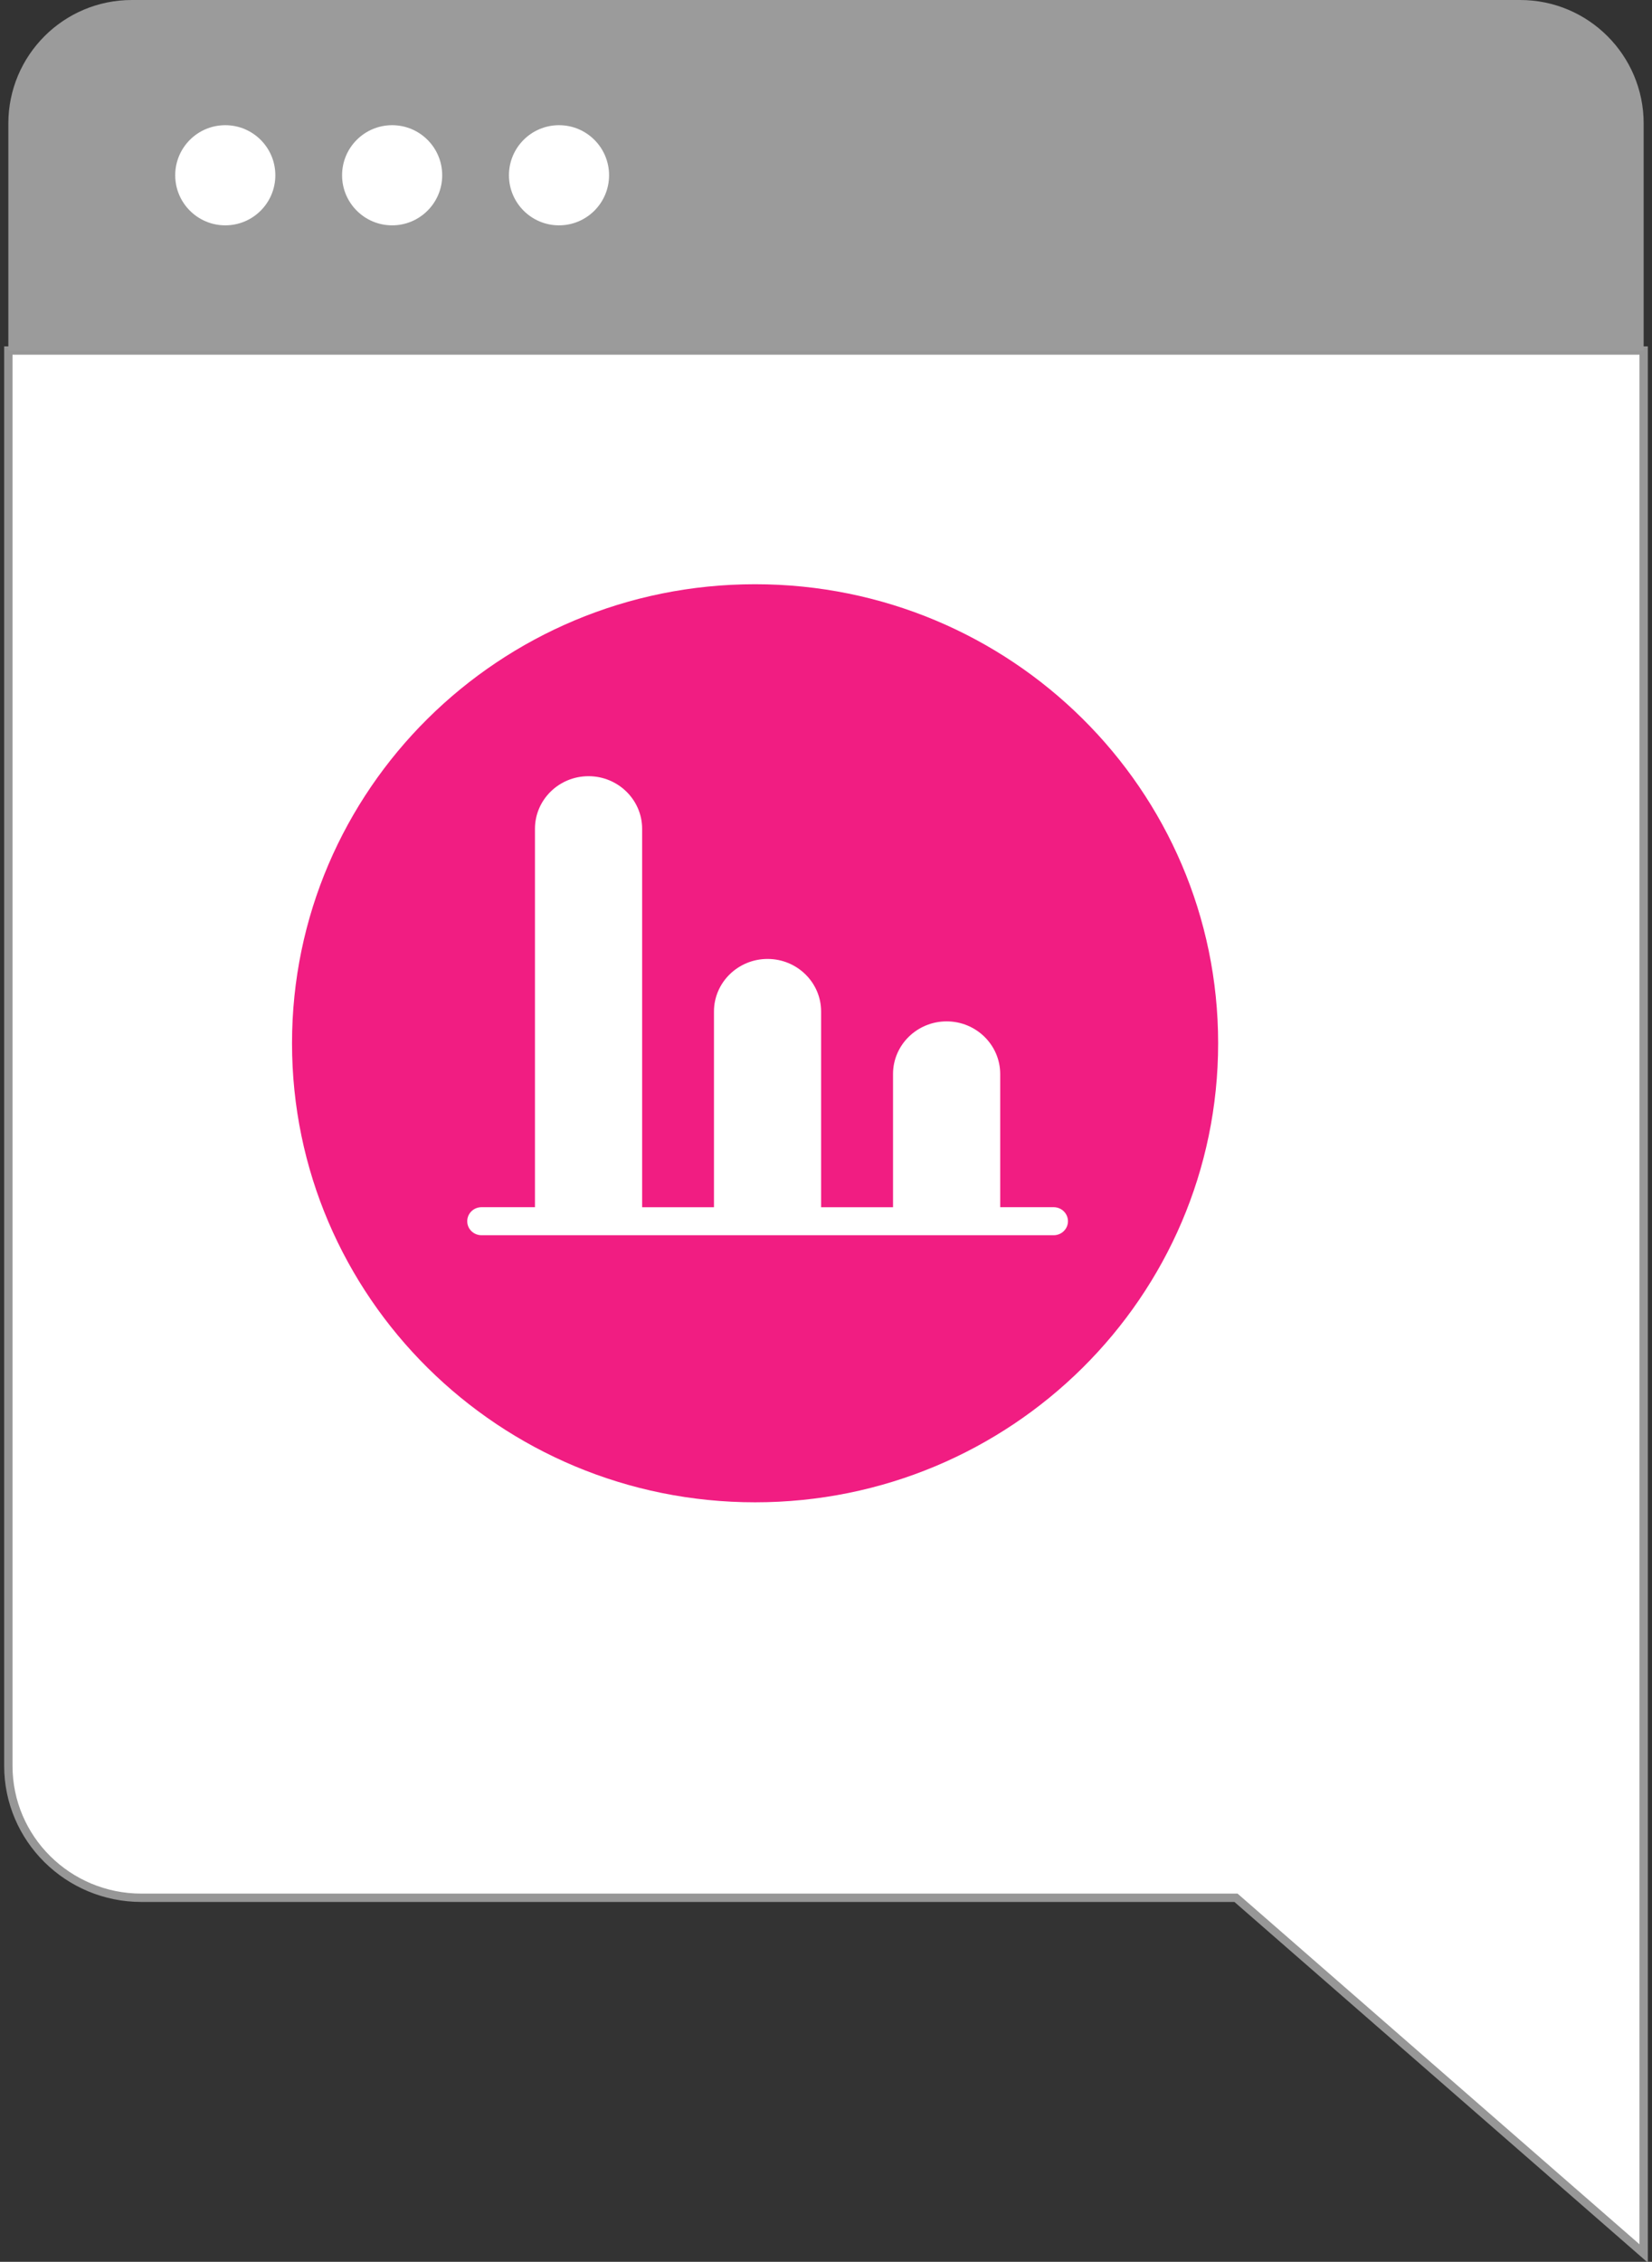 <svg xmlns="http://www.w3.org/2000/svg" width="198" height="271" viewBox="0 0 198 271">
  <rect x="0" y="0" width="198" height="271" fill="#333333" stroke="none"/>
  <g fill="none" fill-rule="evenodd" transform="translate(1)">
    <path fill="#FFF" stroke="#979797" d="M196,270 L196,42 L0,42 L0,211.577 C0,220.302 7.14,227.383 15.944,227.383 L147.139,227.383 L196,270 Z"/>
    <path fill="#9B9B9B" d="M14.801,0 L181.199,0 C189.368,0 196,6.622 196,14.799 L196,42 L0,42 L0,14.799 C0,6.622 6.628,0 14.801,0"/>
    <path fill="#FFF" d="M32 21C32 24.312 29.315 27 26 27 22.688 27 20 24.312 20 21 20 17.685 22.688 15 26 15 29.315 15 32 17.685 32 21M52 21C52 24.312 49.312 27 46 27 42.688 27 40 24.312 40 21 40 17.685 42.688 15 46 15 49.312 15 52 17.685 52 21M72 21C72 24.312 69.313 27 66.001 27 62.687 27 60 24.312 60 21 60 17.685 62.687 15 66.001 15 69.313 15 72 17.685 72 21"/>
    <path fill="#F11D82" d="M145,124.998 C145,155.377 120.15,180 89.504,180 C58.85,180 34,155.377 34,124.998 C34,94.623 58.85,70 89.504,70 C120.15,70 145,94.623 145,124.998"/>
    <path fill="#FFF" d="M125.291,144.641 L118.879,144.641 L118.879,128.684 C118.879,125.205 115.998,122.376 112.458,122.376 C108.914,122.376 106.033,125.205 106.033,128.684 L106.033,144.645 L97.414,144.645 L97.414,121.195 C97.414,117.721 94.537,114.896 90.998,114.896 C87.454,114.896 84.572,117.721 84.572,121.195 L84.572,144.645 L75.963,144.645 L75.963,99.303 C75.963,95.824 73.077,93 69.538,93 C65.994,93 63.117,95.824 63.117,99.303 L63.117,144.641 L56.709,144.641 C55.763,144.641 55,145.398 55,146.323 C55,147.247 55.763,148 56.709,148 L125.291,148 C126.233,148 127,147.247 127,146.323 C127,145.398 126.233,144.641 125.291,144.641"/>
  </g>
</svg>
